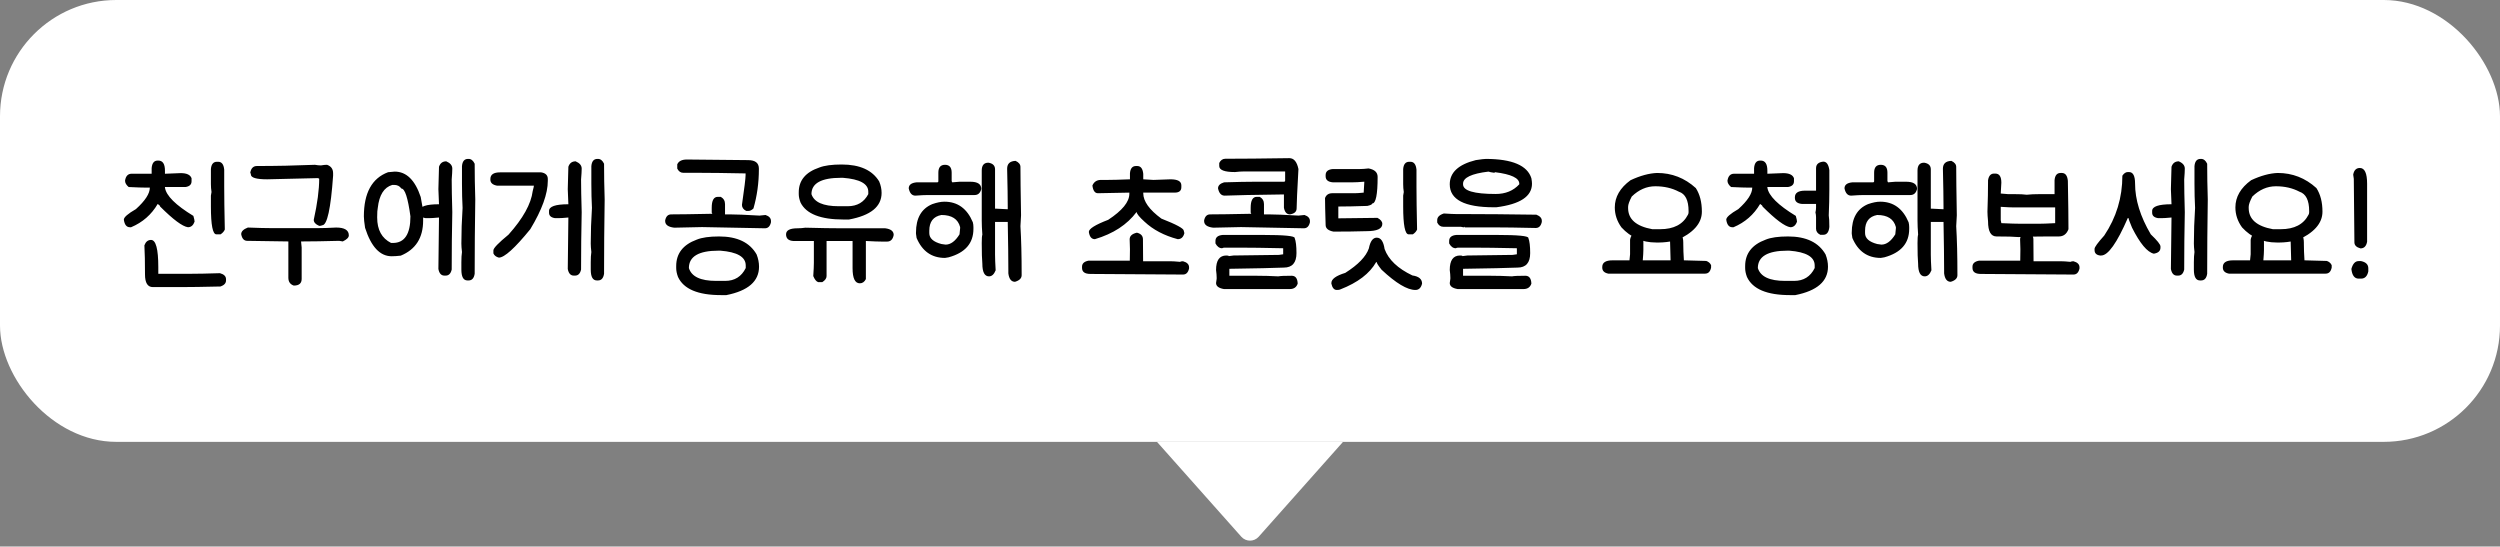 <svg width="215" height="47" viewBox="0 0 215 47" fill="none" xmlns="http://www.w3.org/2000/svg">
<rect x="0" y="0" width="215" height="47" fill="#808080" stroke="none"/>
<rect width="215" height="38" rx="10" fill="white"/>
<path d="M13.562 13.809H13.614C13.995 13.809 14.186 14.099 14.186 14.68V14.94H14.238C14.437 14.94 14.871 14.923 15.538 14.888C16.058 14.888 16.37 15.035 16.474 15.33V15.59C16.474 15.867 16.301 16.032 15.954 16.084H14.186V16.136C14.29 16.829 15.105 17.64 16.63 18.567C16.699 18.801 16.734 18.966 16.734 19.061C16.621 19.382 16.431 19.542 16.162 19.542C15.685 19.473 14.888 18.879 13.77 17.761C13.77 17.7 13.701 17.627 13.562 17.54C13.025 18.459 12.262 19.126 11.274 19.542H11.17C10.884 19.542 10.711 19.325 10.65 18.892C10.65 18.684 10.997 18.381 11.69 17.982C12.487 17.263 12.886 16.647 12.886 16.136H12.626C12.279 16.136 11.759 16.119 11.066 16.084C10.858 15.911 10.754 15.729 10.754 15.538C10.815 15.139 11.005 14.94 11.326 14.94H13.042V14.459C13.077 14.026 13.25 13.809 13.562 13.809ZM18.658 13.913H18.762C19.065 13.913 19.239 14.138 19.282 14.589V16.045C19.282 16.912 19.299 18.142 19.334 19.737C19.273 19.893 19.152 20.032 18.97 20.153H18.606C18.294 20.153 18.138 19.356 18.138 17.761V16.825L18.19 16.513C18.155 16.288 18.138 16.062 18.138 15.837V14.537C18.173 14.121 18.346 13.913 18.658 13.913ZM12.99 20.634C13.406 20.634 13.614 21.414 13.614 22.974V23.546H16.37C16.994 23.546 17.843 23.529 18.918 23.494C19.265 23.589 19.438 23.763 19.438 24.014V24.118C19.438 24.352 19.282 24.525 18.97 24.638C17.479 24.673 16.335 24.69 15.538 24.69H13.146C12.695 24.69 12.47 24.326 12.47 23.598C12.47 22.558 12.453 21.726 12.418 21.102C12.531 20.79 12.721 20.634 12.99 20.634ZM27.087 14.173C27.269 14.208 27.442 14.225 27.607 14.225C27.789 14.19 27.962 14.173 28.127 14.173C28.473 14.294 28.647 14.537 28.647 14.901V15.109C28.447 17.952 28.135 19.373 27.711 19.373C27.65 19.408 27.563 19.425 27.451 19.425C27.139 19.295 26.983 19.122 26.983 18.905C27.295 17.492 27.451 16.314 27.451 15.369L27.347 15.317L22.979 15.421C22.043 15.421 21.575 15.282 21.575 15.005C21.575 14.97 21.557 14.918 21.523 14.849C21.592 14.468 21.783 14.277 22.095 14.277C23.724 14.277 25.388 14.242 27.087 14.173ZM21.315 19.568C22.19 19.603 22.883 19.62 23.395 19.62H27.295C27.728 19.62 28.265 19.603 28.907 19.568C29.635 19.568 29.999 19.793 29.999 20.244C29.999 20.426 29.825 20.599 29.479 20.764L29.167 20.712C27.832 20.747 26.792 20.764 26.047 20.764H25.891L25.943 21.284V23.988C25.943 24.369 25.717 24.56 25.267 24.56C24.955 24.456 24.799 24.231 24.799 23.884V20.764H24.747C22.675 20.729 21.514 20.712 21.263 20.712C20.985 20.712 20.812 20.521 20.743 20.14C20.743 19.906 20.933 19.715 21.315 19.568ZM33.945 14.758C34.95 14.758 35.695 15.486 36.181 16.942C36.319 17.653 36.389 18.103 36.389 18.294V18.97C36.389 20.452 35.747 21.457 34.465 21.986C34.161 22.021 33.901 22.038 33.685 22.038C32.679 22.038 31.917 21.223 31.397 19.594C31.327 19.143 31.293 18.814 31.293 18.606C31.293 16.595 31.986 15.33 33.373 14.81C33.451 14.81 33.641 14.793 33.945 14.758ZM32.437 18.658V18.71C32.437 19.767 32.835 20.495 33.633 20.894H33.789C34.794 20.894 35.297 20.131 35.297 18.606C35.08 17.011 34.82 16.214 34.517 16.214C34.378 16.006 34.17 15.902 33.893 15.902H33.737C33.026 16.11 32.61 16.769 32.489 17.878C32.454 18.025 32.437 18.285 32.437 18.658ZM40.25 13.666H40.302C40.518 13.666 40.692 13.805 40.822 14.082C40.822 15.053 40.839 16.075 40.874 17.15C40.839 19.386 40.822 21.518 40.822 23.546C40.761 23.927 40.588 24.118 40.302 24.118H40.198C39.851 24.118 39.678 23.806 39.678 23.182V22.558C39.678 22.185 39.695 21.891 39.73 21.674C39.695 21.379 39.678 21.137 39.678 20.946C39.678 19.967 39.712 18.944 39.782 17.878C39.747 17.237 39.73 16.543 39.73 15.798V14.29C39.764 13.874 39.938 13.666 40.25 13.666ZM38.378 13.874C38.724 14.021 38.898 14.229 38.898 14.498C38.898 14.706 38.88 15.018 38.846 15.434C38.846 16.11 38.863 17.046 38.898 18.242C38.863 19.915 38.846 21.561 38.846 23.182C38.768 23.529 38.594 23.702 38.326 23.702H38.222C37.944 23.702 37.771 23.511 37.702 23.13C37.736 20.79 37.754 19.317 37.754 18.71H37.702C37.346 18.745 37.069 18.762 36.87 18.762H36.61C36.263 18.71 36.09 18.554 36.09 18.294V18.138C36.09 17.757 36.644 17.566 37.754 17.566C37.754 17.436 37.736 17.003 37.702 16.266C37.736 15.157 37.754 14.515 37.754 14.342C37.858 14.03 38.066 13.874 38.378 13.874ZM43.005 14.823H46.541C46.922 14.884 47.112 15.074 47.112 15.395V15.551C47.112 16.66 46.61 18.047 45.605 19.711C44.279 21.34 43.377 22.155 42.901 22.155C42.666 22.094 42.511 21.973 42.432 21.791V21.531C42.432 21.34 42.866 20.89 43.733 20.179C44.98 18.784 45.674 17.536 45.812 16.435C45.882 16.175 45.916 16.019 45.916 15.967H42.745C42.363 15.898 42.172 15.724 42.172 15.447V15.395C42.172 15.014 42.45 14.823 43.005 14.823ZM51.377 13.666H51.428C51.645 13.666 51.819 13.805 51.949 14.082C51.949 15.053 51.966 16.075 52.001 17.15C51.966 19.386 51.949 21.518 51.949 23.546C51.888 23.927 51.715 24.118 51.428 24.118H51.325C50.978 24.118 50.804 23.806 50.804 23.182V22.558C50.804 22.185 50.822 21.891 50.856 21.674C50.822 21.379 50.804 21.137 50.804 20.946C50.804 19.967 50.839 18.944 50.908 17.878C50.874 17.237 50.856 16.543 50.856 15.798V14.29C50.891 13.874 51.065 13.666 51.377 13.666ZM49.505 13.874C49.851 14.021 50.025 14.229 50.025 14.498C50.025 14.706 50.007 15.018 49.972 15.434C49.972 16.11 49.99 17.046 50.025 18.242C49.99 19.915 49.972 21.561 49.972 23.182C49.895 23.529 49.721 23.702 49.453 23.702H49.349C49.071 23.702 48.898 23.511 48.828 23.13C48.863 20.79 48.88 19.317 48.88 18.71H48.828C48.473 18.745 48.196 18.762 47.996 18.762H47.736C47.39 18.71 47.217 18.554 47.217 18.294V18.138C47.217 17.757 47.771 17.566 48.88 17.566C48.88 17.436 48.863 17.003 48.828 16.266C48.863 15.157 48.88 14.515 48.88 14.342C48.984 14.03 49.193 13.874 49.505 13.874ZM59.076 13.718C62.274 13.753 64.024 13.77 64.328 13.77C64.952 13.77 65.264 14.013 65.264 14.498V14.55C65.264 15.72 65.108 16.847 64.796 17.93C64.648 18.069 64.51 18.138 64.38 18.138H64.172C63.929 18.017 63.808 17.843 63.808 17.618C64.016 16.179 64.12 15.33 64.12 15.07V14.914C62.404 14.879 61.069 14.862 60.116 14.862H58.764C58.538 14.862 58.365 14.741 58.244 14.498V14.134C58.365 13.857 58.642 13.718 59.076 13.718ZM61.728 16.929H61.988C62.23 17.068 62.352 17.276 62.352 17.553V18.437H62.768C63.288 18.437 64.137 18.472 65.316 18.541L65.836 18.489C66.148 18.593 66.304 18.766 66.304 19.009V19.113C66.226 19.46 66.052 19.633 65.784 19.633C65.446 19.633 63.643 19.598 60.376 19.529C58.989 19.564 58.192 19.581 57.984 19.581C57.464 19.52 57.204 19.33 57.204 19.009V18.957C57.273 18.61 57.446 18.437 57.724 18.437C58.356 18.437 59.535 18.42 61.26 18.385L61.208 18.281V17.865C61.208 17.241 61.381 16.929 61.728 16.929ZM61.845 20.335C63.405 20.335 64.479 20.851 65.069 21.882C65.207 22.237 65.277 22.588 65.277 22.935C65.277 24.192 64.341 25.006 62.469 25.379H62.001C60.025 25.379 58.794 24.859 58.309 23.819C58.205 23.542 58.153 23.286 58.153 23.052V22.883C58.153 21.8 58.742 21.041 59.921 20.608C60.363 20.426 61.004 20.335 61.845 20.335ZM59.245 23.052C59.47 23.789 60.25 24.157 61.585 24.157H62.365C63.179 24.157 63.769 23.789 64.133 23.052V22.831C64.133 22.094 63.405 21.67 61.949 21.557H61.793C60.094 21.557 59.245 22.055 59.245 23.052ZM72.385 14.147C73.945 14.147 75.02 14.632 75.609 15.603C75.748 15.932 75.817 16.262 75.817 16.591C75.817 17.77 74.881 18.532 73.009 18.879H72.541C70.565 18.879 69.335 18.394 68.849 17.423C68.745 17.154 68.693 16.912 68.693 16.695V16.539C68.693 15.516 69.282 14.806 70.461 14.407C70.903 14.234 71.544 14.147 72.385 14.147ZM69.785 16.695C70.01 17.388 70.79 17.735 72.125 17.735H72.905C73.72 17.735 74.309 17.388 74.673 16.695V16.487C74.673 15.802 73.945 15.404 72.489 15.291H72.333C70.635 15.291 69.785 15.759 69.785 16.695ZM69.265 19.581C70.522 19.616 71.579 19.633 72.437 19.633H76.129C76.615 19.694 76.857 19.884 76.857 20.205C76.788 20.586 76.597 20.777 76.285 20.777H75.869C75.575 20.777 75.106 20.76 74.465 20.725V24.001C74.344 24.244 74.171 24.365 73.945 24.365C73.529 24.365 73.321 23.932 73.321 23.065V20.725H71.085V23.741C71.085 23.932 70.964 24.105 70.721 24.261H70.357C70.201 24.209 70.062 24.036 69.941 23.741C69.976 23.221 69.993 22.84 69.993 22.597V20.725H68.225C67.809 20.699 67.601 20.508 67.601 20.153C67.601 19.806 67.93 19.633 68.589 19.633C68.814 19.633 69.04 19.616 69.265 19.581ZM81.271 14.173C81.652 14.173 81.843 14.398 81.843 14.849V15.577L81.895 15.681L82.519 15.629H83.455C84.079 15.629 84.391 15.837 84.391 16.253C84.304 16.6 84.114 16.773 83.819 16.773H79.815C79.538 16.773 79.174 16.79 78.723 16.825C78.428 16.825 78.238 16.617 78.151 16.201C78.151 15.898 78.376 15.724 78.827 15.681H80.595C80.664 15.681 80.699 15.646 80.699 15.577V14.849C80.699 14.398 80.89 14.173 81.271 14.173ZM81.219 17.345C82.354 17.345 83.169 17.934 83.663 19.113C83.698 19.243 83.715 19.382 83.715 19.529V19.685C83.715 20.924 83.004 21.739 81.583 22.129L81.271 22.181C80.127 22.181 79.312 21.609 78.827 20.465L78.775 20.101V19.997C78.775 18.758 79.243 17.943 80.179 17.553C80.578 17.414 80.924 17.345 81.219 17.345ZM79.919 19.841V20.049C79.919 20.491 80.266 20.803 80.959 20.985L81.323 21.037C81.756 21.037 82.155 20.742 82.519 20.153L82.571 19.633V19.529C82.389 18.836 81.852 18.489 80.959 18.489C80.266 18.619 79.919 19.07 79.919 19.841ZM87.342 13.835C87.619 13.965 87.758 14.138 87.758 14.355C87.758 15.152 87.775 16.539 87.81 18.515C87.81 18.654 87.793 18.966 87.758 19.451C87.827 20.586 87.862 21.99 87.862 23.663C87.862 23.932 87.671 24.122 87.29 24.235C86.969 24.235 86.779 23.992 86.718 23.507V23.247C86.718 22.242 86.701 20.855 86.666 19.087H85.574V21.895C85.574 22.216 85.591 22.666 85.626 23.247C85.487 23.594 85.297 23.767 85.054 23.767C84.673 23.767 84.482 23.403 84.482 22.675C84.447 22.302 84.43 21.713 84.43 20.907C84.43 20.526 84.447 20.283 84.482 20.179C84.447 19.711 84.43 19.312 84.43 18.983V14.667C84.43 14.216 84.621 13.991 85.002 13.991C85.383 14.052 85.574 14.242 85.574 14.563V17.943H85.626C85.721 17.943 86.068 17.96 86.666 17.995V17.787C86.666 17.068 86.649 15.976 86.614 14.511C86.614 14.078 86.857 13.852 87.342 13.835ZM97.696 14.277H97.8C98.104 14.277 98.277 14.502 98.32 14.953V15.421C98.433 15.421 98.728 15.438 99.204 15.473C99.334 15.473 99.82 15.456 100.66 15.421C101.284 15.421 101.596 15.594 101.596 15.941V16.097C101.596 16.409 101.406 16.565 101.024 16.565H98.32V16.617C98.32 17.31 98.84 18.038 99.88 18.801C101.163 19.304 101.804 19.65 101.804 19.841C101.804 19.858 101.822 19.928 101.856 20.049C101.77 20.396 101.579 20.569 101.284 20.569C100.114 20.257 99.161 19.754 98.424 19.061C97.991 18.671 97.766 18.394 97.748 18.229C96.934 19.321 95.738 20.101 94.16 20.569C93.874 20.569 93.701 20.361 93.64 19.945C93.64 19.676 94.195 19.33 95.304 18.905C96.518 18.108 97.124 17.362 97.124 16.669V16.565C96.899 16.565 95.998 16.582 94.42 16.617C94.169 16.617 94.013 16.409 93.952 15.993V15.941C94.091 15.629 94.334 15.473 94.68 15.473H95.252C95.66 15.473 96.301 15.456 97.176 15.421V14.901C97.211 14.485 97.384 14.277 97.696 14.277ZM97.774 20.01C98.121 20.097 98.294 20.287 98.294 20.582L98.307 22.467H100.647C100.847 22.467 101.124 22.484 101.479 22.519C101.54 22.484 101.627 22.467 101.739 22.467C102.086 22.562 102.259 22.736 102.259 22.987V23.091C102.181 23.438 102.008 23.611 101.739 23.611C97.666 23.576 95.014 23.559 93.783 23.559C93.298 23.559 93.055 23.386 93.055 23.039V22.935C93.055 22.658 93.246 22.484 93.627 22.415H97.163C97.163 22.346 97.168 22.016 97.176 21.427C97.159 20.968 97.15 20.686 97.15 20.582C97.15 20.296 97.358 20.105 97.774 20.01ZM110.886 13.601C111.276 13.601 111.536 13.913 111.666 14.537C111.562 16.409 111.51 17.536 111.51 17.917C111.51 18.203 111.32 18.376 110.938 18.437C110.661 18.437 110.488 18.246 110.418 17.865V16.721C107.836 16.756 106.137 16.79 105.322 16.825C105.028 16.825 104.837 16.617 104.75 16.201C104.75 15.958 104.924 15.785 105.27 15.681C106.406 15.646 107.29 15.629 107.922 15.629H110.418C110.488 15.629 110.522 15.594 110.522 15.525V14.745H106.986C106.77 14.745 106.51 14.762 106.206 14.797C105.305 14.797 104.854 14.624 104.854 14.277V14.017C104.976 13.774 105.149 13.653 105.374 13.653C106.744 13.653 108.581 13.636 110.886 13.601ZM108.078 16.929H108.338C108.581 17.068 108.702 17.276 108.702 17.553V18.437H109.118C109.638 18.437 110.488 18.472 111.666 18.541L112.186 18.489C112.498 18.593 112.654 18.766 112.654 19.009V19.113C112.576 19.46 112.403 19.633 112.134 19.633C111.796 19.633 109.994 19.598 106.726 19.529C105.34 19.564 104.542 19.581 104.334 19.581C103.814 19.52 103.554 19.33 103.554 19.009V18.957C103.624 18.61 103.797 18.437 104.074 18.437C104.707 18.437 105.886 18.42 107.61 18.385L107.558 18.281V17.865C107.558 17.241 107.732 16.929 108.078 16.929ZM105.153 20.205H108.637C110.44 20.205 111.341 20.292 111.341 20.465C111.445 20.734 111.497 21.167 111.497 21.765C111.497 22.597 111.133 23.013 110.405 23.013C109.556 23.048 107.996 23.082 105.725 23.117V23.715H108.065C108.672 23.715 109.296 23.732 109.937 23.767C110.093 23.732 110.475 23.715 111.081 23.715C111.411 23.715 111.584 23.94 111.601 24.391C111.497 24.703 111.272 24.859 110.925 24.859H105.257C104.807 24.781 104.581 24.608 104.581 24.339L104.633 23.975V23.871C104.633 23.706 104.616 23.49 104.581 23.221C104.581 22.389 104.876 21.973 105.465 21.973C105.604 21.973 105.673 21.99 105.673 22.025C105.708 22.025 105.847 22.008 106.089 21.973C108.291 21.938 109.591 21.921 109.989 21.921L110.353 21.869V21.349C108.75 21.314 107.502 21.297 106.609 21.297H105.309C105.231 21.297 105.162 21.314 105.101 21.349C104.867 21.349 104.677 21.21 104.529 20.933V20.725C104.529 20.413 104.737 20.24 105.153 20.205ZM117.696 14.485C118.216 14.58 118.476 14.823 118.476 15.213C118.476 16.738 118.32 17.501 118.008 17.501C118.008 17.579 117.869 17.648 117.592 17.709C116.569 17.744 115.737 17.761 115.096 17.761V18.775H115.2C115.893 18.775 116.981 18.762 118.463 18.736C118.74 18.883 118.879 19.057 118.879 19.256C118.879 19.672 118.428 19.88 117.527 19.88C116.669 19.906 115.72 19.919 114.68 19.919C114.229 19.832 114.004 19.642 114.004 19.347C113.969 18.212 113.952 17.44 113.952 17.033C114.056 16.756 114.264 16.617 114.576 16.617H116.5C116.673 16.617 116.933 16.6 117.28 16.565V16.513C117.314 15.976 117.332 15.681 117.332 15.629H117.28C116.898 15.664 116.569 15.681 116.292 15.681H114.628C114.212 15.646 114.004 15.473 114.004 15.161V15.057C114.004 14.745 114.212 14.572 114.628 14.537H116.968C117.158 14.537 117.401 14.52 117.696 14.485ZM121.193 13.913H121.297C121.6 13.913 121.773 14.138 121.817 14.589V16.045C121.817 16.912 121.834 18.142 121.869 19.737C121.808 19.893 121.687 20.032 121.505 20.153H121.141C120.829 20.153 120.673 19.356 120.673 17.761V16.825L120.725 16.513C120.69 16.288 120.673 16.062 120.673 15.837V14.537C120.707 14.121 120.881 13.913 121.193 13.913ZM118.398 20.439C118.753 20.439 118.978 20.764 119.074 21.414C119.412 22.333 120.209 23.091 121.466 23.689C122.02 23.767 122.298 24.001 122.298 24.391C122.211 24.755 122.02 24.937 121.726 24.937C121.024 24.937 120.053 24.356 118.814 23.195C118.536 22.848 118.398 22.632 118.398 22.545H118.346C117.791 23.524 116.768 24.304 115.278 24.885C115.226 24.92 115.122 24.937 114.966 24.937C114.732 24.937 114.576 24.755 114.498 24.391V24.339C114.498 24.001 114.896 23.711 115.694 23.468C116.803 22.766 117.479 22.064 117.722 21.362C117.843 20.747 118.068 20.439 118.398 20.439ZM127.799 13.666C130.053 13.675 131.353 14.229 131.699 15.33C131.734 15.521 131.751 15.677 131.751 15.798C131.751 16.89 130.729 17.566 128.683 17.826H128.475C125.945 17.826 124.679 17.167 124.679 15.85C124.679 14.836 125.425 14.143 126.915 13.77C127.366 13.701 127.661 13.666 127.799 13.666ZM125.823 15.798V15.85C125.823 16.405 126.759 16.682 128.631 16.682C129.472 16.682 130.148 16.405 130.659 15.85V15.798C130.659 15.313 129.966 14.983 128.579 14.81C128.545 14.81 128.527 14.827 128.527 14.862C128.267 14.827 128.094 14.793 128.007 14.758C126.551 14.931 125.823 15.278 125.823 15.798ZM124.172 18.359C124.692 18.394 125.074 18.411 125.316 18.411H126.2C127.648 18.411 129.624 18.428 132.128 18.463C132.44 18.584 132.596 18.758 132.596 18.983V19.087C132.518 19.434 132.345 19.607 132.076 19.607C130.542 19.572 129.346 19.555 128.488 19.555H125.992C125.958 19.555 125.94 19.538 125.94 19.503C125.906 19.503 125.888 19.52 125.888 19.555L125.628 19.503H124.12C123.895 19.503 123.722 19.382 123.6 19.139V18.931C123.6 18.671 123.791 18.48 124.172 18.359ZM125.251 20.205H128.735C130.538 20.205 131.439 20.292 131.439 20.465C131.543 20.734 131.595 21.167 131.595 21.765C131.595 22.597 131.231 23.013 130.503 23.013C129.654 23.048 128.094 23.082 125.823 23.117V23.715H128.163C128.77 23.715 129.394 23.732 130.035 23.767C130.191 23.732 130.573 23.715 131.179 23.715C131.509 23.715 131.682 23.94 131.699 24.391C131.595 24.703 131.37 24.859 131.023 24.859H125.355C124.905 24.781 124.679 24.608 124.679 24.339L124.731 23.975V23.871C124.731 23.706 124.714 23.49 124.679 23.221C124.679 22.389 124.974 21.973 125.563 21.973C125.702 21.973 125.771 21.99 125.771 22.025C125.806 22.025 125.945 22.008 126.187 21.973C128.389 21.938 129.689 21.921 130.087 21.921L130.451 21.869V21.349C128.848 21.314 127.6 21.297 126.707 21.297H125.407C125.329 21.297 125.26 21.314 125.199 21.349C124.965 21.349 124.775 21.21 124.627 20.933V20.725C124.627 20.413 124.835 20.24 125.251 20.205ZM142.513 14.875C143.778 14.875 144.887 15.308 145.841 16.175C146.187 16.712 146.361 17.388 146.361 18.203C146.361 19.217 145.615 20.049 144.125 20.699C143.518 20.803 143.05 20.855 142.721 20.855H142.409C141.23 20.855 140.242 20.422 139.445 19.555C139.063 19.026 138.873 18.454 138.873 17.839C138.873 16.938 139.323 16.158 140.225 15.499C141.057 15.109 141.819 14.901 142.513 14.875ZM140.017 17.787V17.891C140.017 18.853 140.71 19.46 142.097 19.711H142.773C143.943 19.711 144.74 19.295 145.165 18.463C145.199 18.402 145.217 18.333 145.217 18.255V18.151C145.217 17.224 144.939 16.669 144.385 16.487C143.795 16.175 143.119 16.019 142.357 16.019C141.611 16.019 140.935 16.314 140.329 16.903C140.121 17.302 140.017 17.596 140.017 17.787ZM144.19 19.997C144.571 19.997 144.762 20.292 144.762 20.881V20.985C144.762 21.392 144.779 21.86 144.814 22.389H144.866C145.152 22.389 145.776 22.406 146.738 22.441C146.937 22.51 147.076 22.632 147.154 22.805V23.013C147.084 23.36 146.911 23.533 146.634 23.533H138.314C137.967 23.464 137.794 23.29 137.794 23.013V22.961C137.794 22.58 138.088 22.389 138.678 22.389H140.134L140.186 21.869V20.621C140.246 20.24 140.437 20.049 140.758 20.049C141.078 20.049 141.269 20.292 141.33 20.777V21.505C141.33 21.687 141.312 21.982 141.278 22.389H143.67C143.635 21.245 143.618 20.604 143.618 20.465C143.73 20.153 143.921 19.997 144.19 19.997ZM151.37 13.809H151.422C151.803 13.809 151.994 14.099 151.994 14.68V14.94H152.046C152.245 14.94 152.678 14.923 153.346 14.888C153.866 14.888 154.178 15.035 154.282 15.33V15.59C154.282 15.867 154.108 16.032 153.762 16.084H151.994V16.136C152.098 16.829 152.912 17.64 154.438 18.567C154.507 18.801 154.542 18.966 154.542 19.061C154.429 19.382 154.238 19.542 153.97 19.542C153.493 19.473 152.696 18.879 151.578 17.761C151.578 17.7 151.508 17.627 151.37 17.54C150.832 18.459 150.07 19.126 149.082 19.542H148.978C148.692 19.542 148.518 19.325 148.458 18.892C148.458 18.684 148.804 18.381 149.498 17.982C150.295 17.263 150.694 16.647 150.694 16.136H150.434C150.087 16.136 149.567 16.119 148.874 16.084C148.666 15.911 148.562 15.729 148.562 15.538C148.622 15.139 148.813 14.94 149.134 14.94H150.85V14.459C150.884 14.026 151.058 13.809 151.37 13.809ZM156.804 13.9C157.081 13.9 157.254 14.143 157.324 14.628V16.292C157.324 16.994 157.306 17.739 157.272 18.528C157.306 18.71 157.324 19.039 157.324 19.516C157.28 19.967 157.107 20.192 156.804 20.192H156.544C156.301 20.071 156.18 19.897 156.18 19.672V18.684C156.18 18.537 156.162 18.398 156.128 18.268C156.162 18.129 156.18 17.991 156.18 17.852V17.54H154.984C154.568 17.505 154.36 17.332 154.36 17.02V16.968C154.36 16.587 154.654 16.396 155.244 16.396H156.18V14.472C156.18 14.134 156.388 13.943 156.804 13.9ZM153.775 20.335C155.335 20.335 156.409 20.851 156.999 21.882C157.137 22.237 157.207 22.588 157.207 22.935C157.207 24.192 156.271 25.006 154.399 25.379H153.931C151.955 25.379 150.724 24.859 150.239 23.819C150.135 23.542 150.083 23.286 150.083 23.052V22.883C150.083 21.8 150.672 21.041 151.851 20.608C152.293 20.426 152.934 20.335 153.775 20.335ZM151.175 23.052C151.4 23.789 152.18 24.157 153.515 24.157H154.295C155.109 24.157 155.699 23.789 156.063 23.052V22.831C156.063 22.094 155.335 21.67 153.879 21.557H153.723C152.024 21.557 151.175 22.055 151.175 23.052ZM161.747 14.173C162.128 14.173 162.319 14.398 162.319 14.849V15.577L162.371 15.681L162.995 15.629H163.931C164.555 15.629 164.867 15.837 164.867 16.253C164.78 16.6 164.589 16.773 164.295 16.773H160.291C160.013 16.773 159.649 16.79 159.199 16.825C158.904 16.825 158.713 16.617 158.627 16.201C158.627 15.898 158.852 15.724 159.303 15.681H161.071C161.14 15.681 161.175 15.646 161.175 15.577V14.849C161.175 14.398 161.365 14.173 161.747 14.173ZM161.695 17.345C162.83 17.345 163.645 17.934 164.139 19.113C164.173 19.243 164.191 19.382 164.191 19.529V19.685C164.191 20.924 163.48 21.739 162.059 22.129L161.747 22.181C160.603 22.181 159.788 21.609 159.303 20.465L159.251 20.101V19.997C159.251 18.758 159.719 17.943 160.655 17.553C161.053 17.414 161.4 17.345 161.695 17.345ZM160.395 19.841V20.049C160.395 20.491 160.741 20.803 161.435 20.985L161.799 21.037C162.232 21.037 162.631 20.742 162.995 20.153L163.047 19.633V19.529C162.865 18.836 162.327 18.489 161.435 18.489C160.741 18.619 160.395 19.07 160.395 19.841ZM167.818 13.835C168.095 13.965 168.234 14.138 168.234 14.355C168.234 15.152 168.251 16.539 168.286 18.515C168.286 18.654 168.268 18.966 168.234 19.451C168.303 20.586 168.338 21.99 168.338 23.663C168.338 23.932 168.147 24.122 167.766 24.235C167.445 24.235 167.254 23.992 167.194 23.507V23.247C167.194 22.242 167.176 20.855 167.142 19.087H166.05V21.895C166.05 22.216 166.067 22.666 166.102 23.247C165.963 23.594 165.772 23.767 165.53 23.767C165.148 23.767 164.958 23.403 164.958 22.675C164.923 22.302 164.906 21.713 164.906 20.907C164.906 20.526 164.923 20.283 164.958 20.179C164.923 19.711 164.906 19.312 164.906 18.983V14.667C164.906 14.216 165.096 13.991 165.478 13.991C165.859 14.052 166.05 14.242 166.05 14.563V17.943H166.102C166.197 17.943 166.544 17.96 167.142 17.995V17.787C167.142 17.068 167.124 15.976 167.09 14.511C167.09 14.078 167.332 13.852 167.818 13.835ZM177.212 14.875H177.316C177.62 14.875 177.793 15.1 177.836 15.551C177.871 17.371 177.888 18.758 177.888 19.711C177.732 20.127 177.455 20.335 177.056 20.335H176.12C175.262 20.335 174.413 20.352 173.572 20.387C173.217 20.352 172.593 20.335 171.7 20.335C171.215 20.335 170.972 19.902 170.972 19.035C170.938 18.68 170.92 18.402 170.92 18.203C170.955 17.258 170.972 16.357 170.972 15.499C171.033 15.118 171.206 14.927 171.492 14.927H171.596C171.943 14.927 172.116 15.187 172.116 15.707C172.116 15.768 172.099 16.08 172.064 16.643L172.688 16.695H173.208C173.702 16.695 174.066 16.712 174.3 16.747C174.604 16.712 174.985 16.695 175.444 16.695H176.692V15.499C176.727 15.083 176.9 14.875 177.212 14.875ZM172.064 17.787V18.931L172.116 19.191C172.862 19.226 173.416 19.243 173.78 19.243H175.34C175.635 19.243 176.103 19.226 176.744 19.191V17.839H173.208C172.966 17.839 172.584 17.822 172.064 17.787ZM174.352 20.01C174.699 20.097 174.872 20.287 174.872 20.582L174.885 22.467H177.225C177.425 22.467 177.702 22.484 178.057 22.519C178.118 22.484 178.205 22.467 178.317 22.467C178.664 22.562 178.837 22.736 178.837 22.987V23.091C178.759 23.438 178.586 23.611 178.317 23.611C174.244 23.576 171.592 23.559 170.361 23.559C169.876 23.559 169.633 23.386 169.633 23.039V22.935C169.633 22.658 169.824 22.484 170.205 22.415H173.741C173.741 22.346 173.746 22.016 173.754 21.427C173.737 20.968 173.728 20.686 173.728 20.582C173.728 20.296 173.936 20.105 174.352 20.01ZM182.992 14.797H183.096C183.443 14.797 183.616 15.126 183.616 15.785C183.616 17.172 184.067 18.628 184.968 20.153C185.523 20.682 185.8 21.028 185.8 21.193V21.297C185.8 21.583 185.61 21.756 185.228 21.817C184.665 21.687 184.041 20.942 183.356 19.581C183.148 19.078 183.044 18.801 183.044 18.749H182.992C182.056 20.898 181.294 21.973 180.704 21.973H180.6C180.288 21.93 180.132 21.774 180.132 21.505V21.401C180.132 21.254 180.41 20.872 180.964 20.257C182.004 18.706 182.524 16.99 182.524 15.109C182.663 14.901 182.819 14.797 182.992 14.797ZM189.245 13.666H189.297C189.514 13.666 189.687 13.805 189.817 14.082C189.817 15.053 189.835 16.075 189.869 17.15C189.835 19.386 189.817 21.518 189.817 23.546C189.757 23.927 189.583 24.118 189.297 24.118H189.193C188.847 24.118 188.673 23.806 188.673 23.182V22.558C188.673 22.185 188.691 21.891 188.725 21.674C188.691 21.379 188.673 21.137 188.673 20.946C188.673 19.967 188.708 18.944 188.777 17.878C188.743 17.237 188.725 16.543 188.725 15.798V14.29C188.76 13.874 188.933 13.666 189.245 13.666ZM187.373 13.874C187.72 14.021 187.893 14.229 187.893 14.498C187.893 14.706 187.876 15.018 187.841 15.434C187.841 16.11 187.859 17.046 187.893 18.242C187.859 19.915 187.841 21.561 187.841 23.182C187.763 23.529 187.59 23.702 187.321 23.702H187.217C186.94 23.702 186.767 23.511 186.697 23.13C186.732 20.79 186.749 19.317 186.749 18.71H186.697C186.342 18.745 186.065 18.762 185.865 18.762H185.605C185.259 18.71 185.085 18.554 185.085 18.294V18.138C185.085 17.757 185.64 17.566 186.749 17.566C186.749 17.436 186.732 17.003 186.697 16.266C186.732 15.157 186.749 14.515 186.749 14.342C186.853 14.03 187.061 13.874 187.373 13.874ZM195.884 14.875C197.149 14.875 198.258 15.308 199.212 16.175C199.558 16.712 199.732 17.388 199.732 18.203C199.732 19.217 198.986 20.049 197.496 20.699C196.889 20.803 196.421 20.855 196.092 20.855H195.78C194.601 20.855 193.613 20.422 192.816 19.555C192.434 19.026 192.244 18.454 192.244 17.839C192.244 16.938 192.694 16.158 193.596 15.499C194.428 15.109 195.19 14.901 195.884 14.875ZM193.388 17.787V17.891C193.388 18.853 194.081 19.46 195.468 19.711H196.144C197.314 19.711 198.111 19.295 198.536 18.463C198.57 18.402 198.588 18.333 198.588 18.255V18.151C198.588 17.224 198.31 16.669 197.756 16.487C197.166 16.175 196.49 16.019 195.728 16.019C194.982 16.019 194.306 16.314 193.7 16.903C193.492 17.302 193.388 17.596 193.388 17.787ZM197.561 19.997C197.942 19.997 198.133 20.292 198.133 20.881V20.985C198.133 21.392 198.15 21.86 198.185 22.389H198.237C198.523 22.389 199.147 22.406 200.109 22.441C200.308 22.51 200.447 22.632 200.525 22.805V23.013C200.455 23.36 200.282 23.533 200.005 23.533H191.685C191.338 23.464 191.165 23.29 191.165 23.013V22.961C191.165 22.58 191.459 22.389 192.049 22.389H193.505L193.557 21.869V20.621C193.617 20.24 193.808 20.049 194.129 20.049C194.449 20.049 194.64 20.292 194.701 20.777V21.505C194.701 21.687 194.683 21.982 194.649 22.389H197.041C197.006 21.245 196.989 20.604 196.989 20.465C197.101 20.153 197.292 19.997 197.561 19.997ZM202.947 14.446C203.363 14.446 203.571 14.897 203.571 15.798V20.79C203.501 21.171 203.311 21.362 202.999 21.362C202.652 21.267 202.479 21.093 202.479 20.842C202.479 20.244 202.461 18.424 202.427 15.382L202.375 15.018C202.444 14.637 202.635 14.446 202.947 14.446ZM202.843 22.454H203.051C203.467 22.541 203.675 22.749 203.675 23.078V23.338C203.588 23.754 203.38 23.962 203.051 23.962H202.843C202.487 23.962 202.279 23.685 202.219 23.13C202.34 22.679 202.548 22.454 202.843 22.454Z" fill="black"/>
<path d="M108.247 46.159C107.85 46.607 107.15 46.607 106.753 46.159L99.5 38L115.5 38L108.247 46.159Z" fill="white"/>
</svg>
